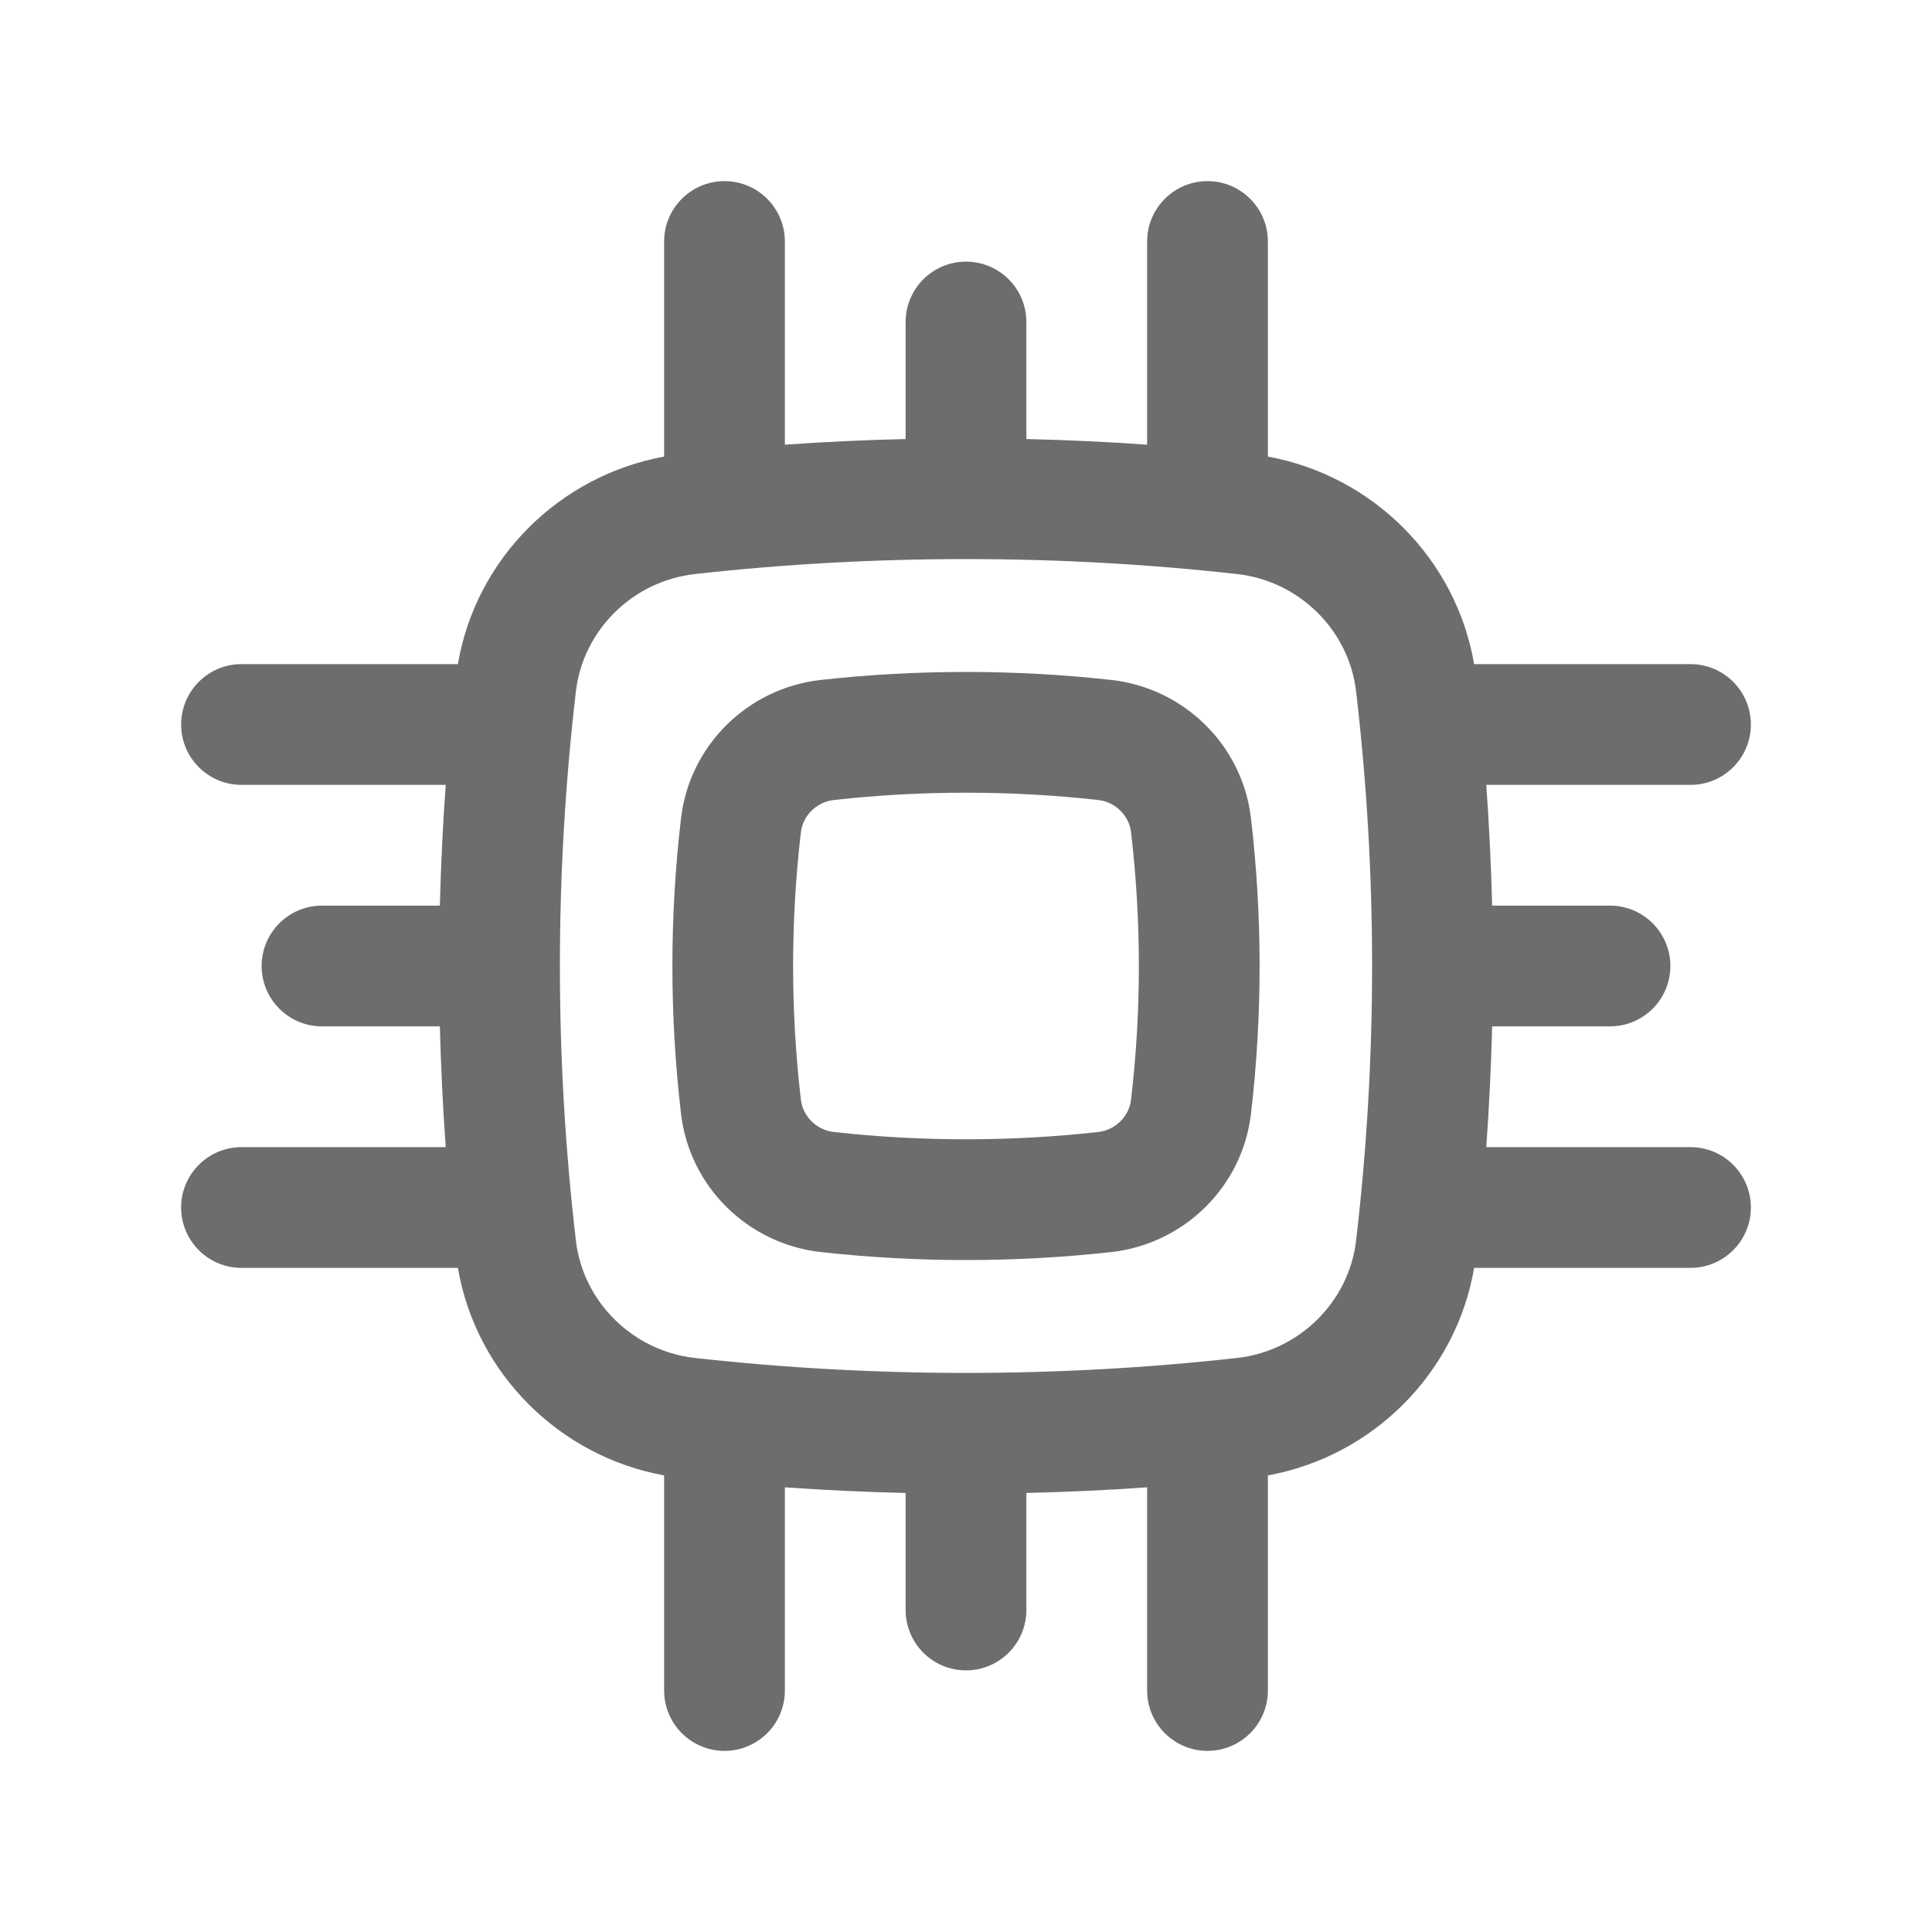 <svg width="24" height="24" viewBox="0 0 24 24" fill="none" xmlns="http://www.w3.org/2000/svg">
<path fill-rule="evenodd" clip-rule="evenodd" d="M13.808 8.447C12.616 8.314 11.384 8.314 10.192 8.447C9.294 8.548 8.566 9.255 8.46 10.164C8.317 11.384 8.317 12.616 8.46 13.836C8.566 14.745 9.294 15.452 10.192 15.553C11.384 15.686 12.616 15.686 13.808 15.553C14.706 15.452 15.434 14.745 15.54 13.836C15.683 12.616 15.683 11.384 15.54 10.164C15.434 9.255 14.706 8.548 13.808 8.447ZM10.358 9.938C11.44 9.817 12.56 9.817 13.642 9.938C13.858 9.962 14.027 10.134 14.05 10.338C14.18 11.442 14.18 12.558 14.05 13.662C14.027 13.866 13.858 14.038 13.642 14.062C12.56 14.183 11.44 14.183 10.358 14.062C10.142 14.038 9.973 13.866 9.949 13.662C9.82 12.558 9.82 11.442 9.949 10.338C9.973 10.134 10.142 9.962 10.358 9.938Z" fill="#6C6D6D"/>
<path fill-rule="evenodd" clip-rule="evenodd" d="M15.75 3C15.75 2.586 15.414 2.25 15 2.25C14.586 2.25 14.25 2.586 14.25 3V5.524C13.752 5.489 13.251 5.465 12.75 5.454V4C12.75 3.586 12.414 3.25 12 3.25C11.586 3.25 11.25 3.586 11.25 4V5.454C10.749 5.465 10.248 5.489 9.75 5.524V3C9.75 2.586 9.414 2.25 9 2.25C8.586 2.25 8.25 2.586 8.25 3V5.672C6.95 5.909 5.912 6.936 5.688 8.25H3C2.586 8.25 2.25 8.586 2.25 9C2.25 9.414 2.586 9.75 3 9.75H5.537C5.501 10.249 5.477 10.75 5.464 11.25H4C3.586 11.25 3.25 11.586 3.25 12C3.25 12.414 3.586 12.75 4 12.75H5.464C5.477 13.25 5.501 13.751 5.537 14.25H3C2.586 14.25 2.25 14.586 2.25 15C2.25 15.414 2.586 15.75 3 15.75H5.688C5.913 17.064 6.95 18.091 8.25 18.328V21C8.25 21.414 8.586 21.75 9 21.75C9.414 21.75 9.75 21.414 9.75 21V18.476C10.248 18.511 10.749 18.535 11.25 18.546V20C11.25 20.414 11.586 20.75 12 20.75C12.414 20.75 12.75 20.414 12.75 20V18.546C13.251 18.535 13.752 18.511 14.25 18.476V21C14.25 21.414 14.586 21.75 15 21.75C15.414 21.75 15.75 21.414 15.75 21V18.328C17.05 18.091 18.087 17.064 18.312 15.75H21C21.414 15.75 21.75 15.414 21.75 15C21.75 14.586 21.414 14.25 21 14.25H18.463C18.499 13.751 18.523 13.25 18.536 12.75H20C20.414 12.75 20.75 12.414 20.75 12C20.75 11.586 20.414 11.25 20 11.25H18.536C18.523 10.75 18.499 10.249 18.463 9.75H21C21.414 9.75 21.75 9.414 21.75 9C21.75 8.586 21.414 8.25 21 8.25H18.312C18.087 6.936 17.05 5.909 15.75 5.672V3ZM8.633 7.131C10.852 6.883 13.148 6.883 15.367 7.131C16.14 7.217 16.757 7.828 16.846 8.589C17.111 10.855 17.111 13.145 16.846 15.411C16.757 16.172 16.14 16.783 15.367 16.869C13.148 17.117 10.852 17.117 8.633 16.869C7.86 16.783 7.243 16.172 7.154 15.411C6.889 13.145 6.889 10.855 7.154 8.589C7.243 7.828 7.86 7.217 8.633 7.131Z" fill="#6C6D6D"/>
</svg>
